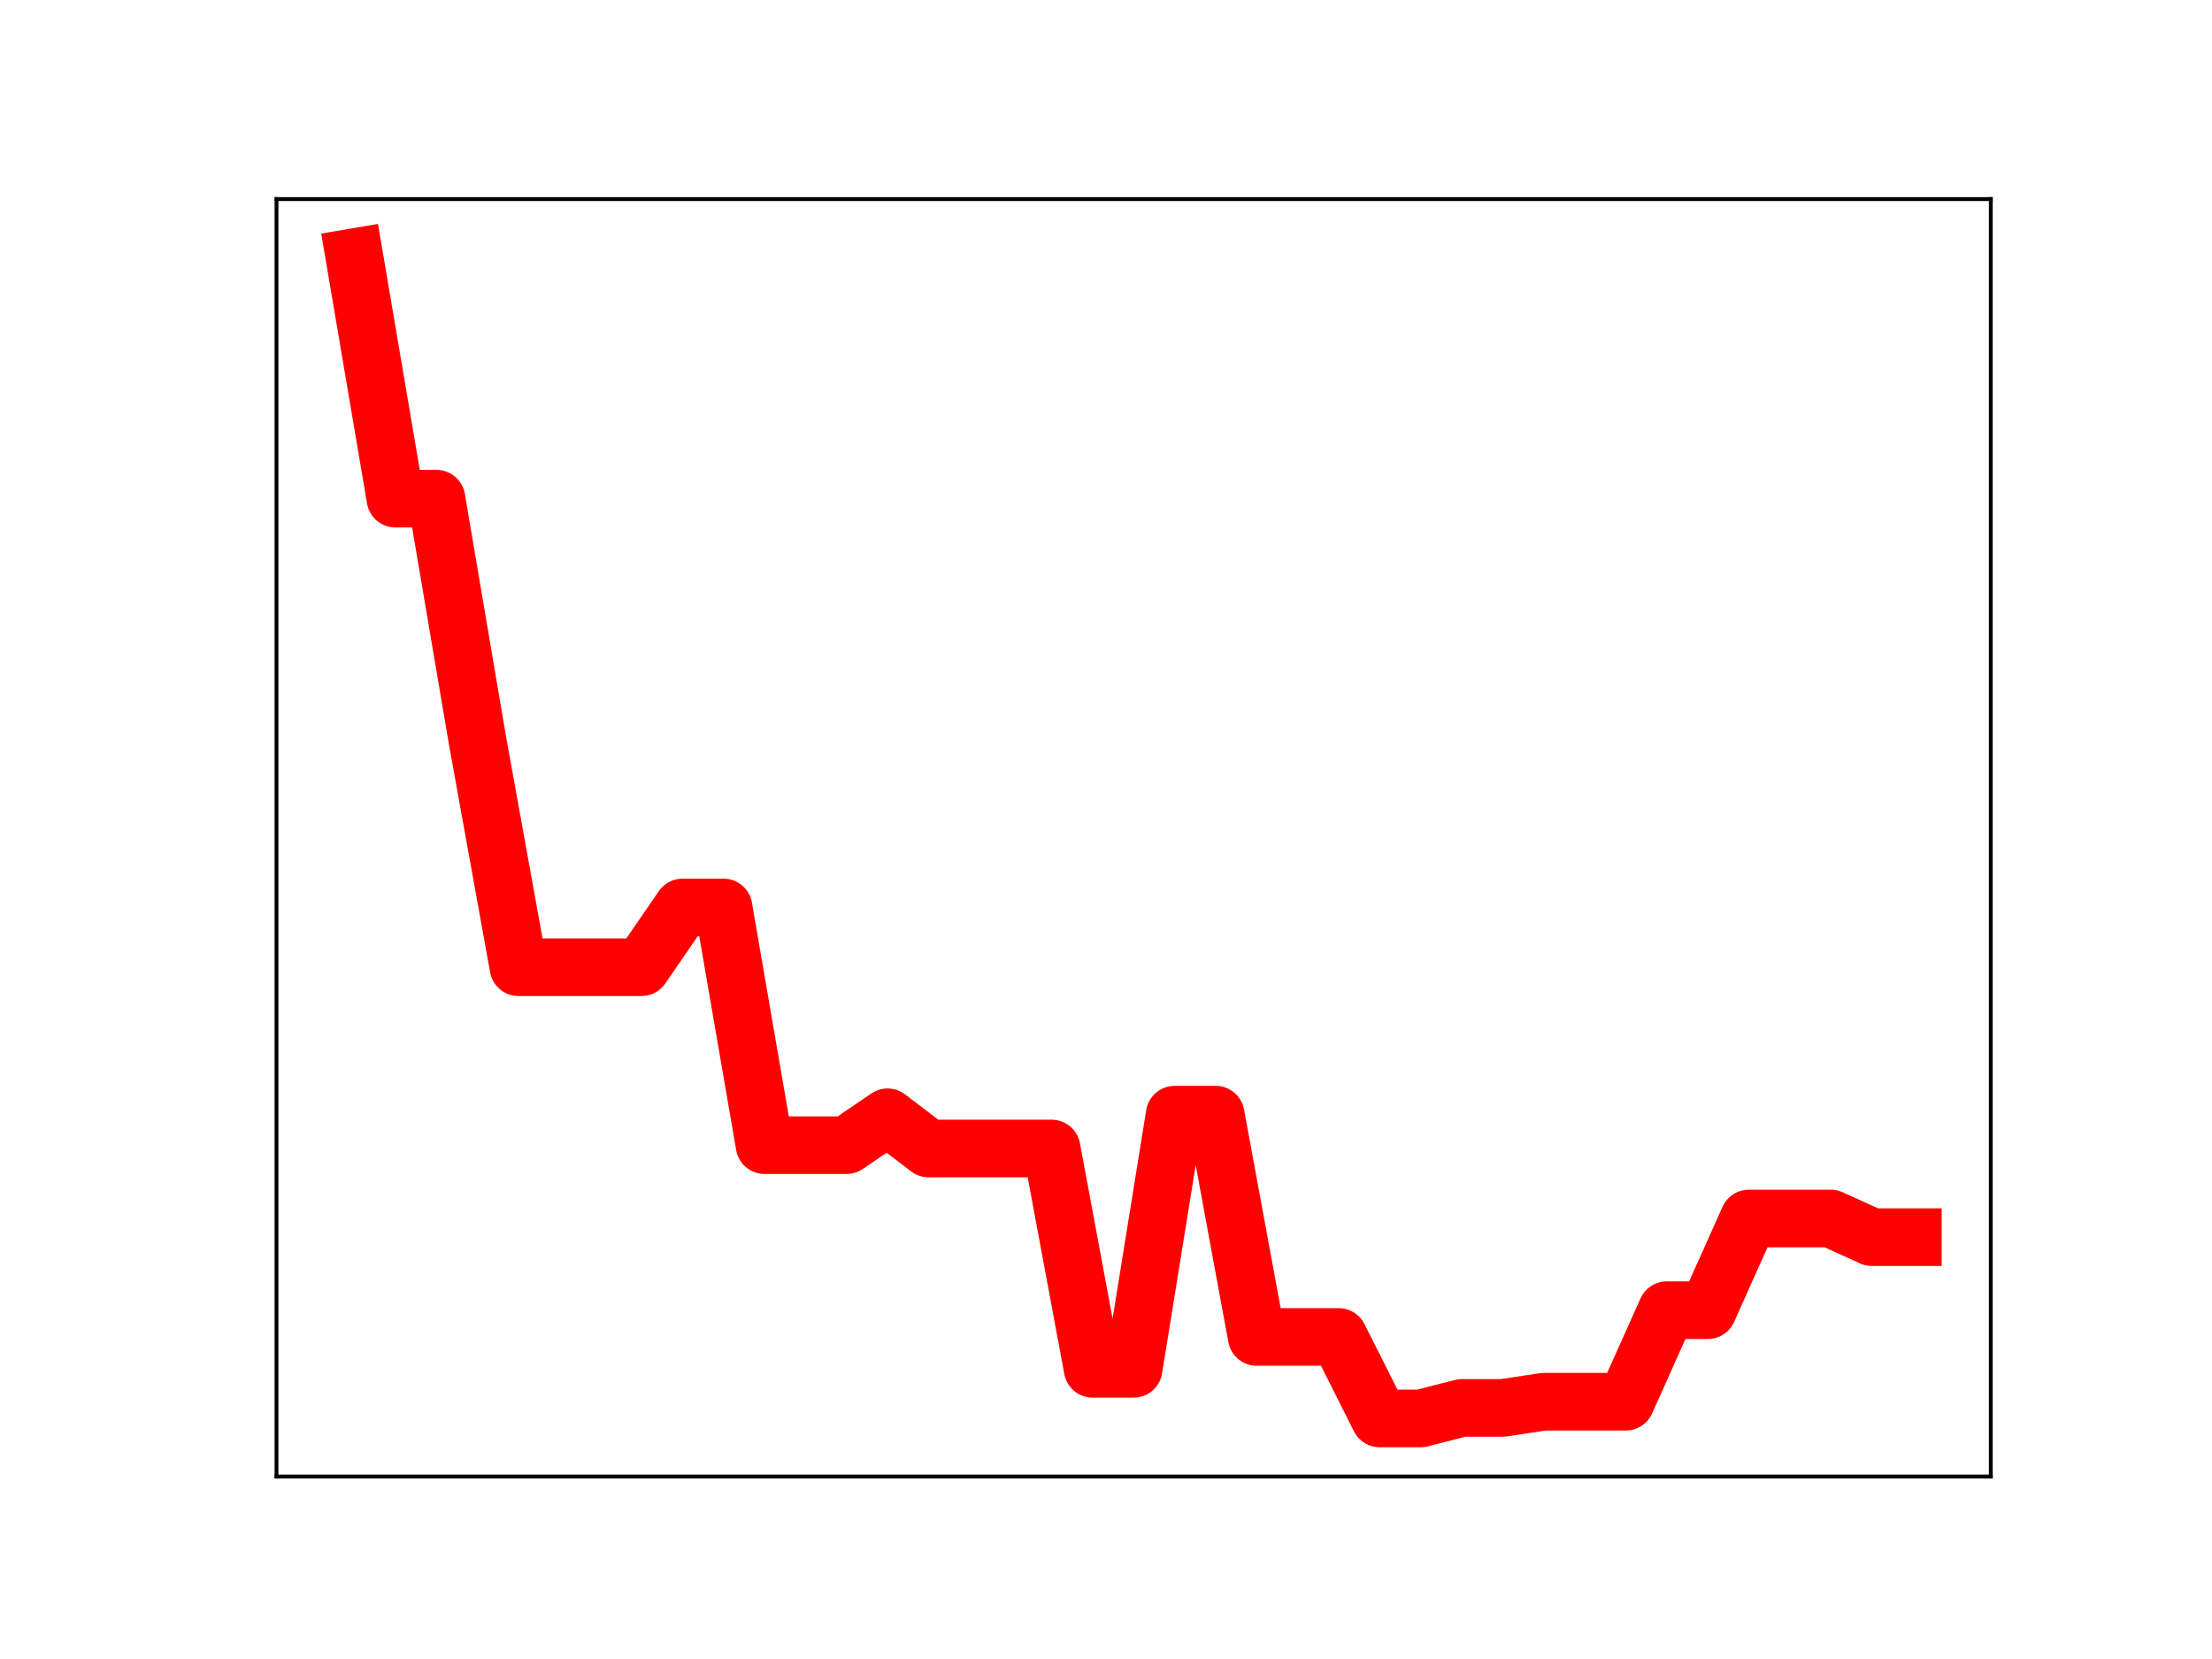 <?xml version="1.0" encoding="utf-8" standalone="no"?>
<!DOCTYPE svg PUBLIC "-//W3C//DTD SVG 1.1//EN"
  "http://www.w3.org/Graphics/SVG/1.1/DTD/svg11.dtd">
<!-- Created with matplotlib (https://matplotlib.org/) -->
<svg height="345.6pt" version="1.1" viewBox="0 0 460.8 345.6" width="460.8pt" xmlns="http://www.w3.org/2000/svg" xmlns:xlink="http://www.w3.org/1999/xlink">
 <defs>
  <style type="text/css">
*{stroke-linecap:butt;stroke-linejoin:round;}
  </style>
 </defs>
 <g id="figure_1">
  <g id="patch_1">
   <path d="M 0 345.6 
L 460.8 345.6 
L 460.8 0 
L 0 0 
z
" style="fill:#ffffff;"/>
  </g>
  <g id="axes_1">
   <g id="patch_2">
    <path d="M 57.6 307.584 
L 414.72 307.584 
L 414.72 41.472 
L 57.6 41.472 
z
" style="fill:#ffffff;"/>
   </g>
   <g id="line2d_1">
    <path clip-path="url(#pdb18a3fa1d)" d="M 73.833 53.568 
L 82.376 103.884 
L 90.92 103.884 
L 99.463 154.224 
L 108.007 201.492 
L 116.55 201.492 
L 125.094 201.492 
L 133.638 201.492 
L 142.181 189.042 
L 150.725 189.042 
L 159.268 238.558 
L 167.812 238.558 
L 176.355 238.558 
L 184.899 232.746 
L 193.442 239.252 
L 201.986 239.252 
L 210.529 239.252 
L 219.073 239.252 
L 227.616 285.15 
L 236.16 285.15 
L 244.704 232.203 
L 253.247 232.203 
L 261.791 278.508 
L 270.334 278.508 
L 278.878 278.508 
L 287.421 295.488 
L 295.965 295.488 
L 304.508 293.297 
L 313.052 293.297 
L 321.595 292.005 
L 330.139 292.005 
L 338.682 292.005 
L 347.226 272.934 
L 355.77 272.934 
L 364.313 253.837 
L 372.857 253.837 
L 381.4 253.837 
L 389.944 257.719 
L 398.487 257.719 
" style="fill:none;stroke:#ff0000;stroke-linecap:square;stroke-width:12;"/>
    <defs>
     <path d="M 0 3 
C 0.796 3 1.559 2.684 2.121 2.121 
C 2.684 1.559 3 0.796 3 0 
C 3 -0.796 2.684 -1.559 2.121 -2.121 
C 1.559 -2.684 0.796 -3 0 -3 
C -0.796 -3 -1.559 -2.684 -2.121 -2.121 
C -2.684 -1.559 -3 -0.796 -3 0 
C -3 0.796 -2.684 1.559 -2.121 2.121 
C -1.559 2.684 -0.796 3 0 3 
z
" id="md44d510e13" style="stroke:#ff0000;"/>
    </defs>
    <g clip-path="url(#pdb18a3fa1d)">
     <use style="fill:#ff0000;stroke:#ff0000;" x="73.833" xlink:href="#md44d510e13" y="53.568"/>
     <use style="fill:#ff0000;stroke:#ff0000;" x="82.376" xlink:href="#md44d510e13" y="103.884"/>
     <use style="fill:#ff0000;stroke:#ff0000;" x="90.92" xlink:href="#md44d510e13" y="103.884"/>
     <use style="fill:#ff0000;stroke:#ff0000;" x="99.463" xlink:href="#md44d510e13" y="154.224"/>
     <use style="fill:#ff0000;stroke:#ff0000;" x="108.007" xlink:href="#md44d510e13" y="201.492"/>
     <use style="fill:#ff0000;stroke:#ff0000;" x="116.55" xlink:href="#md44d510e13" y="201.492"/>
     <use style="fill:#ff0000;stroke:#ff0000;" x="125.094" xlink:href="#md44d510e13" y="201.492"/>
     <use style="fill:#ff0000;stroke:#ff0000;" x="133.638" xlink:href="#md44d510e13" y="201.492"/>
     <use style="fill:#ff0000;stroke:#ff0000;" x="142.181" xlink:href="#md44d510e13" y="189.042"/>
     <use style="fill:#ff0000;stroke:#ff0000;" x="150.725" xlink:href="#md44d510e13" y="189.042"/>
     <use style="fill:#ff0000;stroke:#ff0000;" x="159.268" xlink:href="#md44d510e13" y="238.558"/>
     <use style="fill:#ff0000;stroke:#ff0000;" x="167.812" xlink:href="#md44d510e13" y="238.558"/>
     <use style="fill:#ff0000;stroke:#ff0000;" x="176.355" xlink:href="#md44d510e13" y="238.558"/>
     <use style="fill:#ff0000;stroke:#ff0000;" x="184.899" xlink:href="#md44d510e13" y="232.746"/>
     <use style="fill:#ff0000;stroke:#ff0000;" x="193.442" xlink:href="#md44d510e13" y="239.252"/>
     <use style="fill:#ff0000;stroke:#ff0000;" x="201.986" xlink:href="#md44d510e13" y="239.252"/>
     <use style="fill:#ff0000;stroke:#ff0000;" x="210.529" xlink:href="#md44d510e13" y="239.252"/>
     <use style="fill:#ff0000;stroke:#ff0000;" x="219.073" xlink:href="#md44d510e13" y="239.252"/>
     <use style="fill:#ff0000;stroke:#ff0000;" x="227.616" xlink:href="#md44d510e13" y="285.15"/>
     <use style="fill:#ff0000;stroke:#ff0000;" x="236.16" xlink:href="#md44d510e13" y="285.15"/>
     <use style="fill:#ff0000;stroke:#ff0000;" x="244.704" xlink:href="#md44d510e13" y="232.203"/>
     <use style="fill:#ff0000;stroke:#ff0000;" x="253.247" xlink:href="#md44d510e13" y="232.203"/>
     <use style="fill:#ff0000;stroke:#ff0000;" x="261.791" xlink:href="#md44d510e13" y="278.508"/>
     <use style="fill:#ff0000;stroke:#ff0000;" x="270.334" xlink:href="#md44d510e13" y="278.508"/>
     <use style="fill:#ff0000;stroke:#ff0000;" x="278.878" xlink:href="#md44d510e13" y="278.508"/>
     <use style="fill:#ff0000;stroke:#ff0000;" x="287.421" xlink:href="#md44d510e13" y="295.488"/>
     <use style="fill:#ff0000;stroke:#ff0000;" x="295.965" xlink:href="#md44d510e13" y="295.488"/>
     <use style="fill:#ff0000;stroke:#ff0000;" x="304.508" xlink:href="#md44d510e13" y="293.297"/>
     <use style="fill:#ff0000;stroke:#ff0000;" x="313.052" xlink:href="#md44d510e13" y="293.297"/>
     <use style="fill:#ff0000;stroke:#ff0000;" x="321.595" xlink:href="#md44d510e13" y="292.005"/>
     <use style="fill:#ff0000;stroke:#ff0000;" x="330.139" xlink:href="#md44d510e13" y="292.005"/>
     <use style="fill:#ff0000;stroke:#ff0000;" x="338.682" xlink:href="#md44d510e13" y="292.005"/>
     <use style="fill:#ff0000;stroke:#ff0000;" x="347.226" xlink:href="#md44d510e13" y="272.934"/>
     <use style="fill:#ff0000;stroke:#ff0000;" x="355.77" xlink:href="#md44d510e13" y="272.934"/>
     <use style="fill:#ff0000;stroke:#ff0000;" x="364.313" xlink:href="#md44d510e13" y="253.837"/>
     <use style="fill:#ff0000;stroke:#ff0000;" x="372.857" xlink:href="#md44d510e13" y="253.837"/>
     <use style="fill:#ff0000;stroke:#ff0000;" x="381.4" xlink:href="#md44d510e13" y="253.837"/>
     <use style="fill:#ff0000;stroke:#ff0000;" x="389.944" xlink:href="#md44d510e13" y="257.719"/>
     <use style="fill:#ff0000;stroke:#ff0000;" x="398.487" xlink:href="#md44d510e13" y="257.719"/>
    </g>
   </g>
   <g id="patch_3">
    <path d="M 57.6 307.584 
L 57.6 41.472 
" style="fill:none;stroke:#000000;stroke-linecap:square;stroke-linejoin:miter;stroke-width:0.8;"/>
   </g>
   <g id="patch_4">
    <path d="M 414.72 307.584 
L 414.72 41.472 
" style="fill:none;stroke:#000000;stroke-linecap:square;stroke-linejoin:miter;stroke-width:0.8;"/>
   </g>
   <g id="patch_5">
    <path d="M 57.6 307.584 
L 414.72 307.584 
" style="fill:none;stroke:#000000;stroke-linecap:square;stroke-linejoin:miter;stroke-width:0.8;"/>
   </g>
   <g id="patch_6">
    <path d="M 57.6 41.472 
L 414.72 41.472 
" style="fill:none;stroke:#000000;stroke-linecap:square;stroke-linejoin:miter;stroke-width:0.8;"/>
   </g>
  </g>
 </g>
 <defs>
  <clipPath id="pdb18a3fa1d">
   <rect height="266.112" width="357.12" x="57.6" y="41.472"/>
  </clipPath>
 </defs>
</svg>
